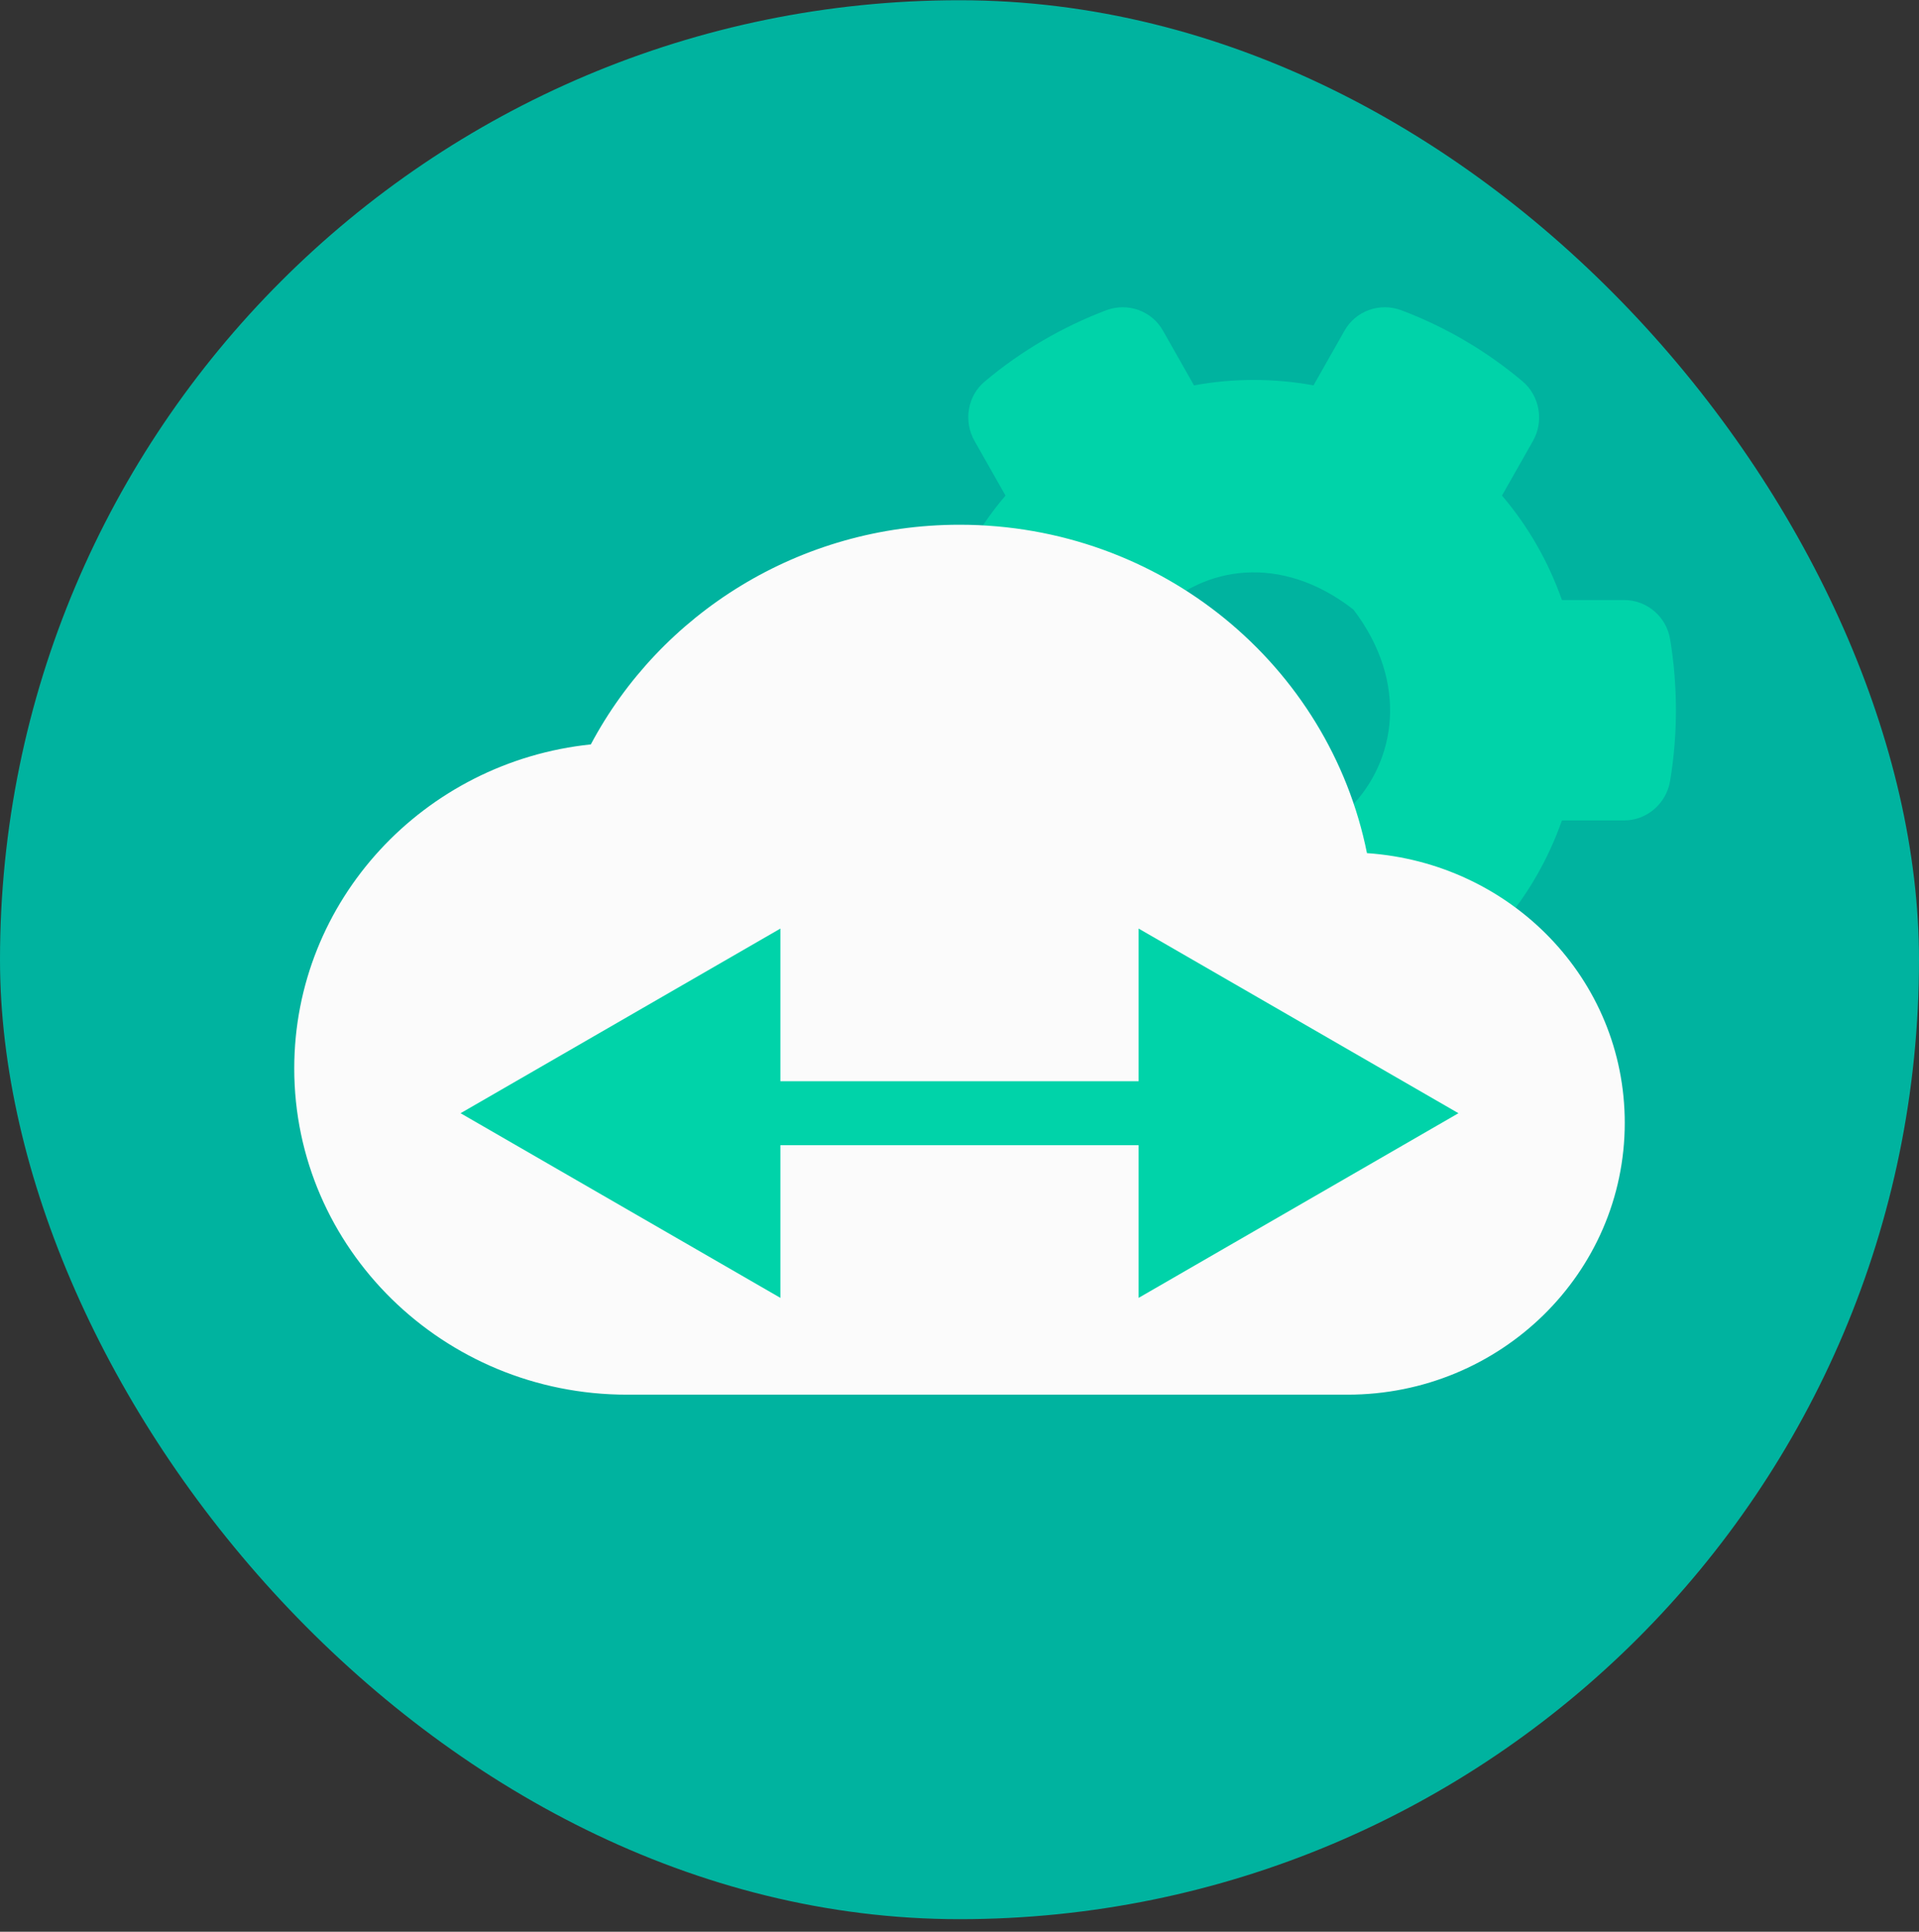 <svg width="150" height="151" viewBox="0 0 150 151" fill="none" xmlns="http://www.w3.org/2000/svg">
<rect x="0" y="0" width="150" height="151" fill="#333333" stroke="none"/>
<rect y="0.018" width="150" height="150" rx="75" fill="#00B39F"/>
<path d="M93.329 80.912L90.913 85.174C90.029 86.754 88.143 87.409 86.463 86.783C82.986 85.472 79.804 83.594 77.004 81.24C75.649 80.107 75.295 78.11 76.179 76.56L78.596 72.298C76.562 69.914 74.971 67.142 73.91 64.132H69.048C67.28 64.132 65.748 62.85 65.453 61.062C64.864 57.485 64.834 53.73 65.453 50.004C65.748 48.216 67.28 46.904 69.048 46.904H73.91C74.971 43.894 76.562 41.122 78.596 38.738L76.179 34.476C75.295 32.926 75.619 30.929 77.004 29.796C79.804 27.442 83.016 25.564 86.463 24.253C88.143 23.627 90.029 24.283 90.913 25.862L93.329 30.124C96.424 29.558 99.576 29.558 102.671 30.124L105.087 25.862C105.971 24.283 107.857 23.627 109.537 24.253C113.014 25.564 116.196 27.442 118.996 29.796C120.351 30.929 120.705 32.926 119.821 34.476L117.404 38.738C119.438 41.122 121.029 43.894 122.09 46.904H126.952C128.72 46.904 130.252 48.186 130.547 49.974C131.136 53.551 131.166 57.306 130.547 61.032C130.252 62.82 128.72 64.132 126.952 64.132H122.09C121.029 67.142 119.438 69.914 117.404 72.298L119.821 76.56C120.705 78.11 120.381 80.107 118.996 81.24C116.196 83.594 112.984 85.472 109.537 86.783C107.857 87.409 105.971 86.754 105.087 85.174L102.671 80.912C99.606 81.478 96.424 81.478 93.329 80.912ZM90.235 63.386C101.58 72.209 114.517 59.124 105.794 47.65C94.449 38.797 81.513 51.912 90.235 63.386Z" fill="#00D3A9"/>
<path d="M106.85 66.688C103.903 52.026 90.773 41.018 75 41.018C62.477 41.018 51.6 47.988 46.183 58.188C33.14 59.548 23 70.385 23 83.518C23 97.585 34.657 109.018 49 109.018H105.333C117.293 109.018 127 99.498 127 87.768C127 76.548 118.117 67.453 106.85 66.688Z" fill="#FBFBFB"/>
<path d="M36 87.018L61 101.452V72.584L36 87.018ZM114 87.018L89 72.584V101.452L114 87.018ZM58.5 89.518H91.5V84.518H58.5V89.518Z" fill="#00D3A9"/>
</svg>
